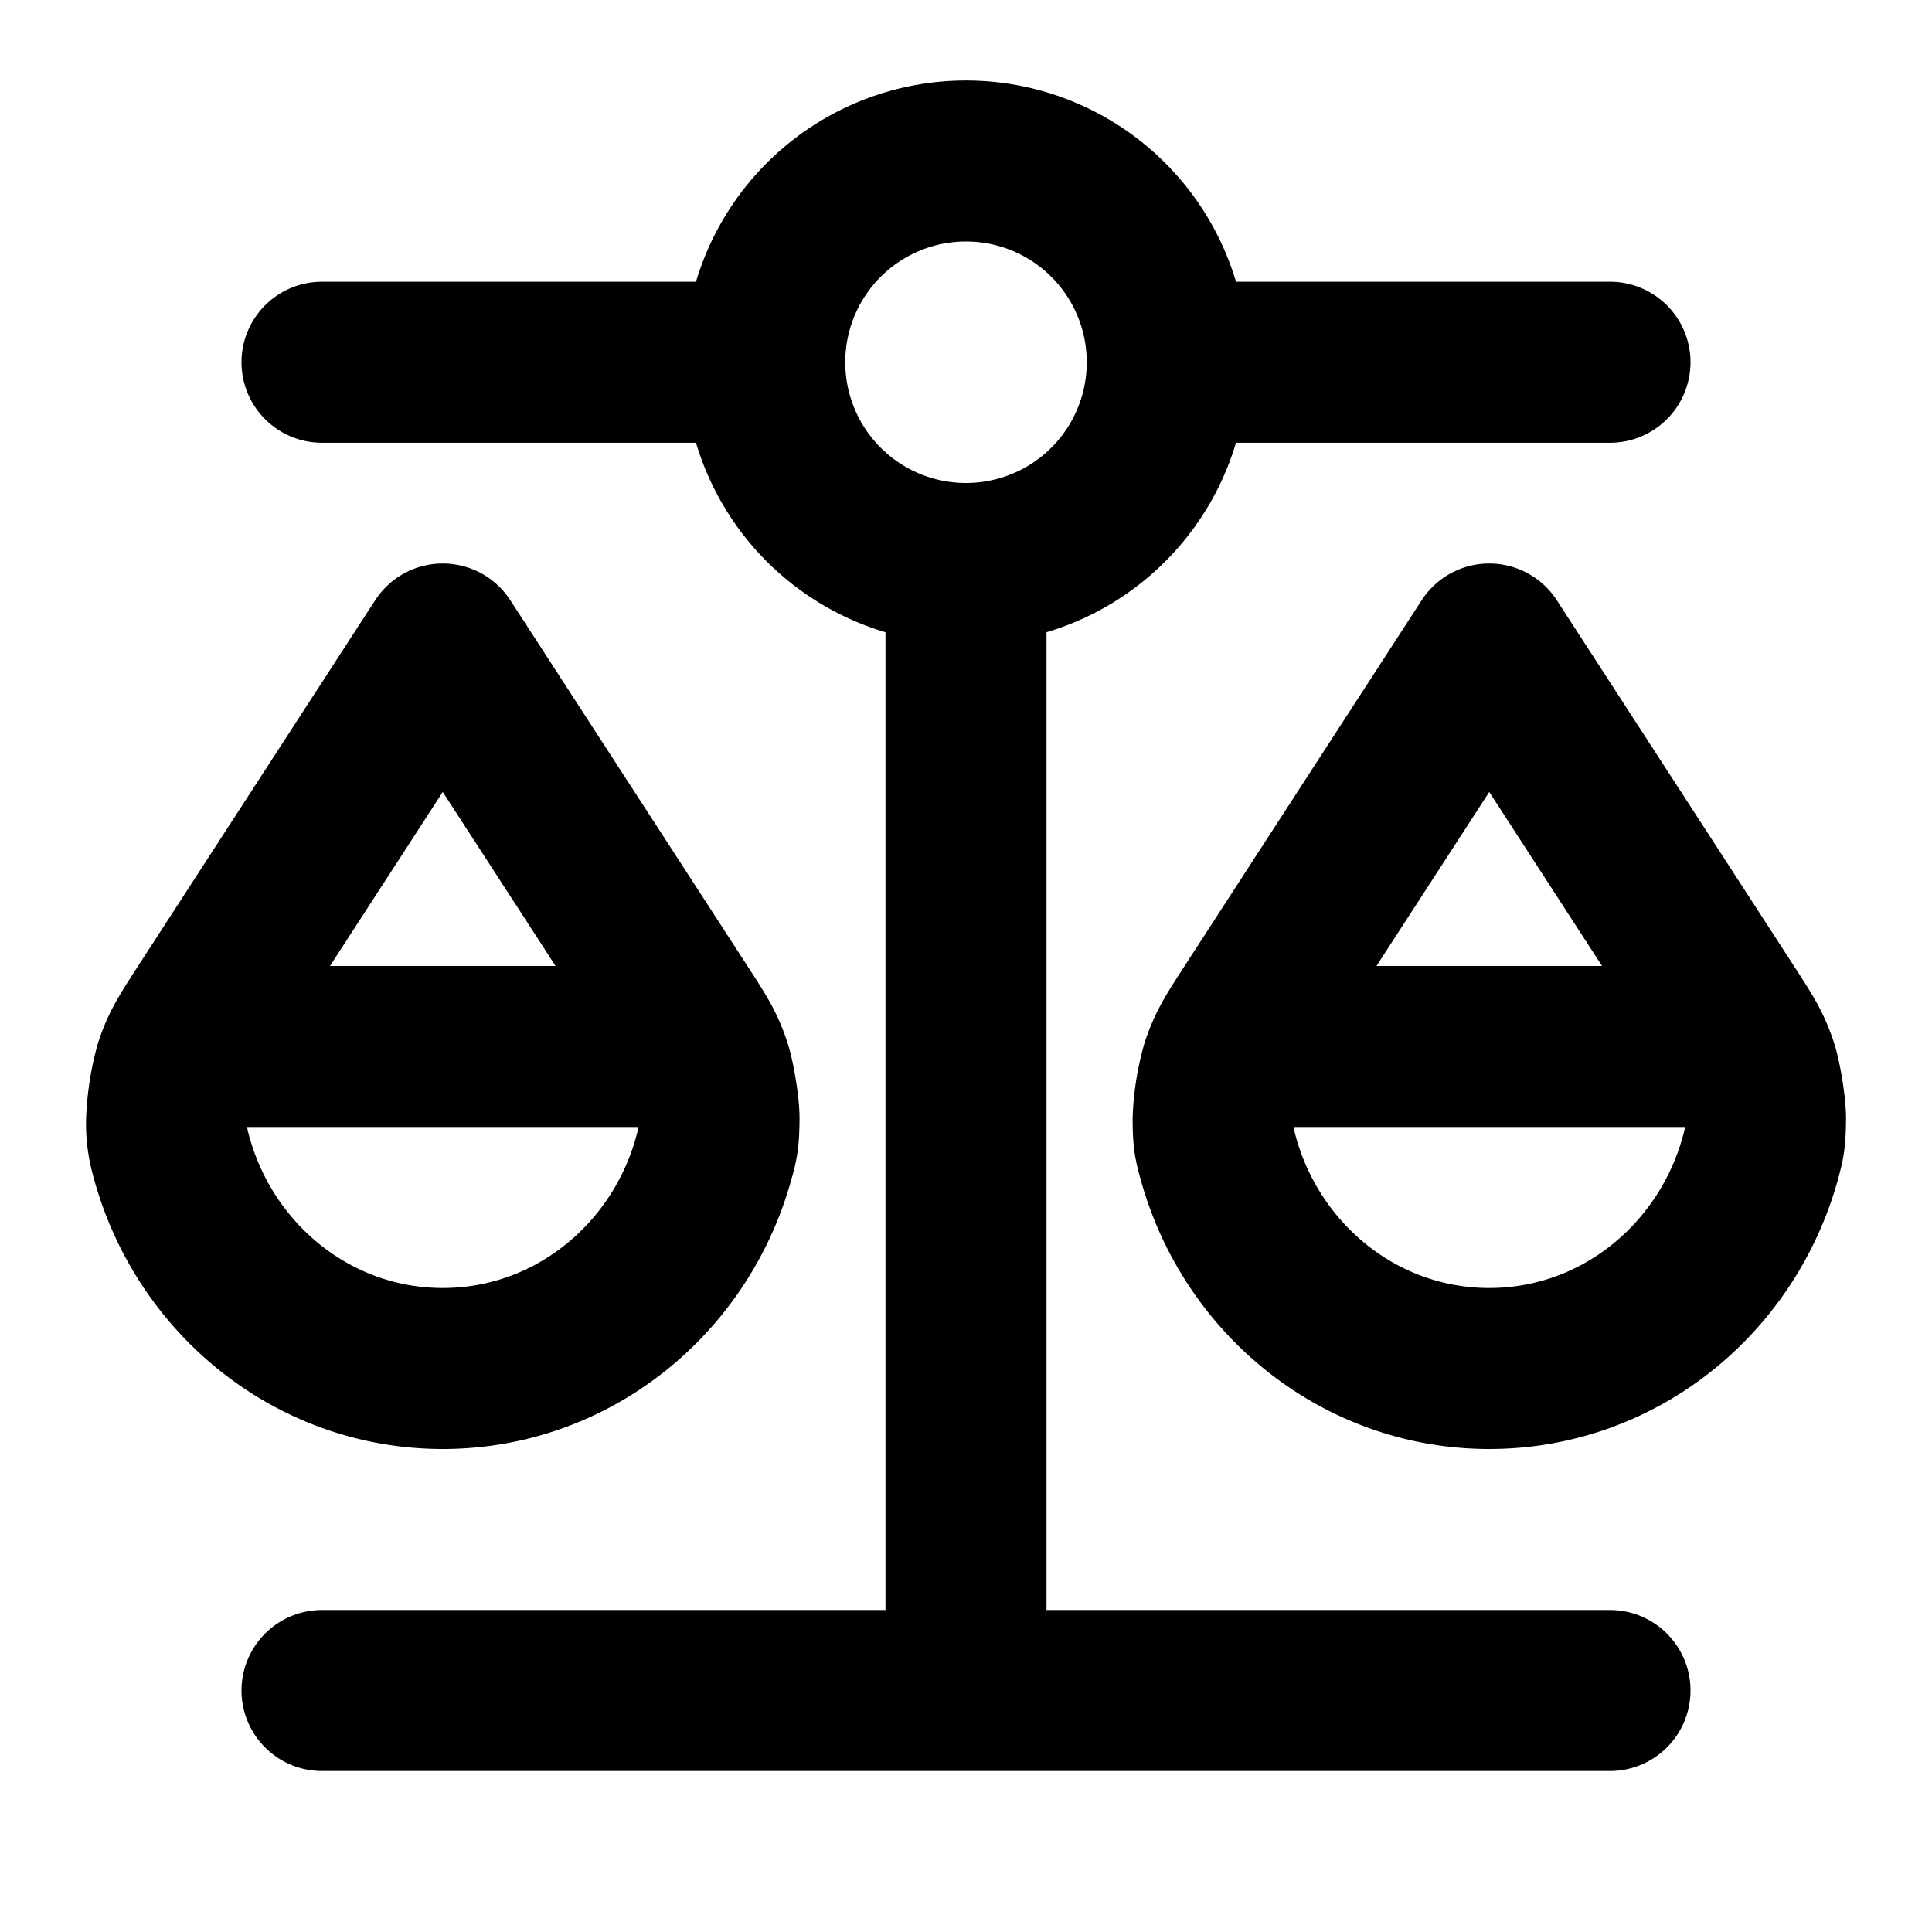 <svg xmlns="http://www.w3.org/2000/svg" fill="none" viewBox="0 0 24 24"><path stroke="currentColor" stroke-linecap="round" stroke-linejoin="round" stroke-width="2" d="M2.5 13h6m7 0h6M12 7v14m0-14a2.5 2.5 0 0 0 2.5-2.5M12 7a2.5 2.5 0 0 1-2.5-2.5M4 21h16M4 4.5h5.5m0 0a2.5 2.5 0 0 1 5 0m0 0H20M8.88 14.336C8.48 15.871 7.12 17 5.5 17s-2.98-1.13-3.38-2.664a1.4 1.4 0 0 1-.05-.438 3 3 0 0 1 .105-.653c.08-.237.167-.371.34-.64L5.5 8l2.986 4.606c.173.268.26.402.34.639.05.145.107.5.106.653-.002.25-.018.313-.051.438m13 0C21.48 15.871 20.12 17 18.5 17s-2.98-1.13-3.38-2.664c-.033-.125-.05-.188-.05-.438a2.8 2.8 0 0 1 .105-.653c.08-.237.167-.371.34-.64L18.5 8l2.986 4.606c.173.268.26.402.34.639.05.145.107.5.106.653-.002.25-.018.313-.051.438"/></svg>